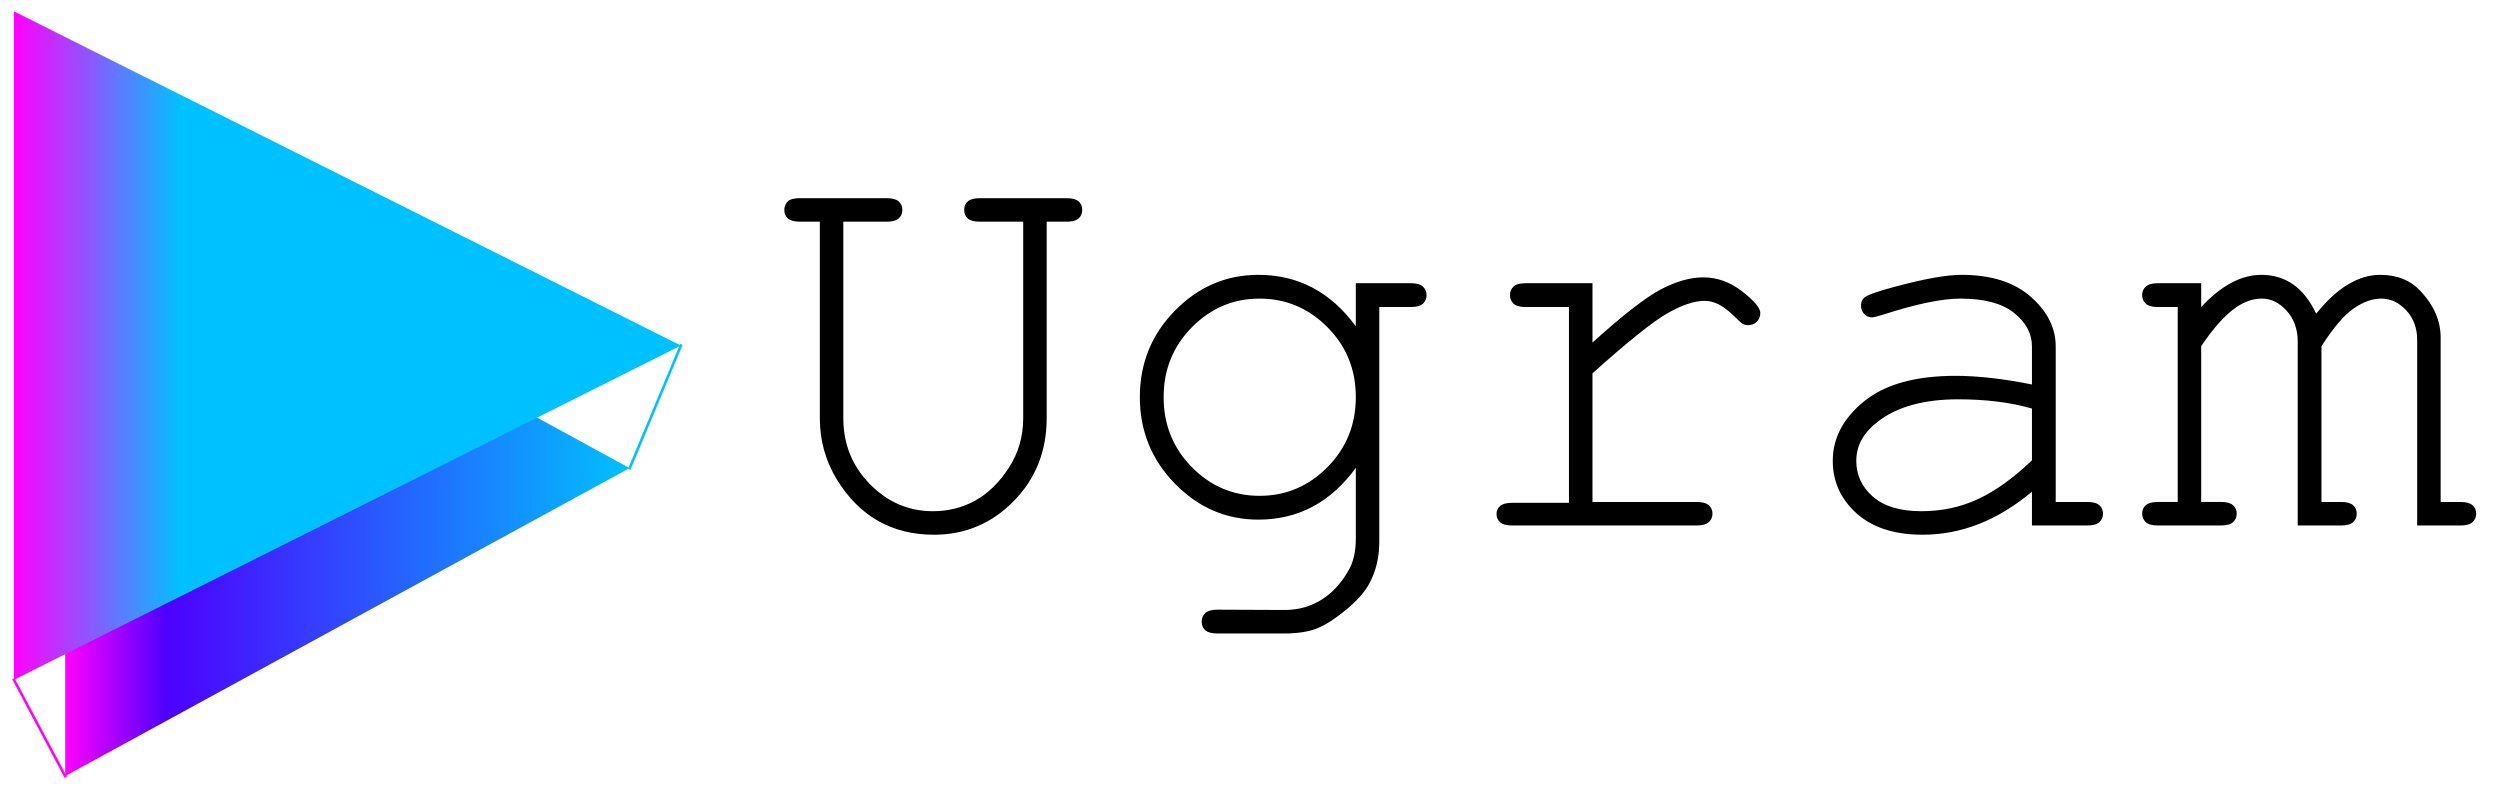 <svg version="1.1" viewBox="0.0 0.0 960.0 302.362" fill="none" stroke="none" stroke-linecap="square" stroke-miterlimit="10" xmlns:xlink="http://www.w3.org/1999/xlink" xmlns="http://www.w3.org/2000/svg"><clipPath id="g8f796256e8_0_0.0"><path d="m0 0l960.0 0l0 302.362l-960.0 0l0 -302.362z" clip-rule="nonzero"/></clipPath><g clip-path="url(#g8f796256e8_0_0.0)"><path fill="#000000" fill-opacity="0.0" d="m0 0l960.0 0l0 302.362l-960.0 0z" fill-rule="evenodd"/><defs><linearGradient id="g8f796256e8_0_0.1" gradientUnits="userSpaceOnUse" gradientTransform="matrix(0.0 14.722 -14.722 0.0 0.0 0.0)" spreadMethod="pad" x1="4.178" y1="-16.423" x2="4.178" y2="-1.701"><stop offset="0.0" stop-color="#00c1ff"/><stop offset="0.82" stop-color="#4d00ff"/><stop offset="1.0" stop-color="#ff00ff"/></linearGradient></defs><path fill="url(#g8f796256e8_0_0.1)" d="m25.042 61.506l216.733 118.248l-216.733 118.248z" fill-rule="evenodd"/><defs><linearGradient id="g8f796256e8_0_0.2" gradientUnits="userSpaceOnUse" gradientTransform="matrix(0.0 16.003 -16.003 0.0 0.0 0.0)" spreadMethod="pad" x1="0.272" y1="-16.338" x2="0.272" y2="-0.335"><stop offset="0.0" stop-color="#00c1ff"/><stop offset="0.75" stop-color="#00c1ff"/><stop offset="1.0" stop-color="#ff00ff"/></linearGradient></defs><path fill="url(#g8f796256e8_0_0.2)" d="m5.355 4.349l256.106 128.354l-256.106 128.354z" fill-rule="evenodd"/><path fill="#000000" fill-opacity="0.0" d="m5.355 4.349l0 0" fill-rule="evenodd"/><path stroke="#595959" stroke-width="1.0" stroke-linejoin="round" stroke-linecap="butt" d="m5.355 4.349l0 0" fill-rule="evenodd"/><path fill="#000000" fill-opacity="0.0" d="m5.355 4.349l0 0" fill-rule="evenodd"/><path stroke="#595959" stroke-width="1.0" stroke-linejoin="round" stroke-linecap="butt" d="m5.355 4.349l0 0" fill-rule="evenodd"/><path fill="#000000" fill-opacity="0.0" d="m5.355 261.058l19.65 36.957" fill-rule="evenodd"/><path stroke="#ff00ff" stroke-width="1.0" stroke-linejoin="round" stroke-linecap="butt" d="m5.355 261.058l19.65 36.957" fill-rule="evenodd"/><path fill="#000000" fill-opacity="0.0" d="m261.461 132.703l-19.65 47.063" fill-rule="evenodd"/><path stroke="#00c1ff" stroke-width="1.0" stroke-linejoin="round" stroke-linecap="butt" d="m261.461 132.703l-19.65 47.063" fill-rule="evenodd"/><path fill="#000000" fill-opacity="0.0" d="m283.251 12.64l838.6 0l0 219.899l-838.6 0z" fill-rule="evenodd"/><path fill="#000000" d="m401.923 85.133l0 75.406q0 19.016 -12.672 31.906q-12.672 12.891 -30.609 12.891q-12.031 0 -21.375 -5.266q-9.344 -5.266 -15.906 -15.953q-6.547 -10.688 -6.547 -23.578l0 -75.406l-7.625 0q-3.234 0 -4.625 -1.234q-1.391 -1.234 -1.391 -3.281q0 -2.047 1.5 -3.438q1.281 -1.078 4.516 -1.078l33.297 0q3.219 0 4.609 1.234q1.406 1.234 1.406 3.281q0 2.047 -1.406 3.281q-1.391 1.234 -4.609 1.234l-16.656 0l0 75.406q0 14.938 10.203 25.359q10.219 10.406 24.172 10.406q8.922 0 16.281 -4.078q7.359 -4.078 12.891 -12.562q5.531 -8.484 5.531 -19.125l0 -75.406l-16.656 0q-3.219 0 -4.625 -1.234q-1.391 -1.234 -1.391 -3.281q0 -2.047 1.391 -3.281q1.406 -1.234 4.625 -1.234l33.312 0q3.219 0 4.609 1.234q1.406 1.234 1.406 3.281q0 2.047 -1.406 3.281q-1.391 1.234 -4.609 1.234l-7.641 0zm118.709 40.172l0 -16.547l21.156 0q3.234 0 4.625 1.297q1.391 1.281 1.391 3.328q0 1.938 -1.391 3.234q-1.391 1.281 -4.625 1.281l-12.141 0l0 90.125q0 9.016 -3.859 16.109q-2.578 4.734 -8.594 9.781q-6.016 5.047 -10.969 7.188q-4.938 2.156 -13.203 2.156l-25.562 0q-3.219 0 -4.625 -1.234q-1.391 -1.234 -1.391 -3.281q0 -2.047 1.391 -3.344q1.406 -1.281 4.625 -1.281l25.891 0.109q7.938 0 14.328 -4.078q6.406 -4.078 10.594 -11.922q2.359 -4.516 2.359 -11.5l0 -27.062q-14.5 19.875 -37.391 19.875q-18.578 0 -32.062 -13.797q-13.484 -13.812 -13.484 -33.266q0 -19.438 13.484 -33.188q13.484 -13.75 32.062 -13.75q22.891 0 37.391 19.766zm0 27.172q0 -15.891 -10.906 -26.844q-10.906 -10.969 -26.047 -10.969q-15.141 0 -26.0 11.016q-10.844 11.016 -10.844 26.797q0 15.906 10.844 26.922q10.859 11.0 26.0 11.0q15.141 0 26.047 -11.0q10.906 -11.016 10.906 -26.922zm90.881 -43.719l0 22.781q17.609 -15.906 26.359 -20.469q8.766 -4.562 16.172 -4.562q8.062 0 14.984 5.422q6.938 5.422 6.938 8.219q0 2.047 -1.344 3.391q-1.344 1.328 -3.391 1.328q-1.062 0 -1.828 -0.375q-0.75 -0.375 -2.781 -2.406q-3.766 -3.766 -6.562 -5.156q-2.781 -1.406 -5.469 -1.406q-5.906 0 -14.234 4.734q-8.328 4.719 -28.844 23.094l0 49.406l39.953 0q3.328 0 4.719 1.25q1.406 1.234 1.406 3.266q0 1.938 -1.406 3.234q-1.391 1.281 -4.719 1.281l-70.781 0q-3.234 0 -4.625 -1.234q-1.391 -1.234 -1.391 -3.172q0 -1.828 1.344 -3.062q1.344 -1.234 4.672 -1.234l21.797 0l0 -75.188l-16.641 0q-3.234 0 -4.625 -1.281q-1.391 -1.297 -1.391 -3.344q0 -1.938 1.344 -3.219q1.344 -1.297 4.672 -1.297l25.672 0zm168.756 93.031l0 -13.0q-19.656 16.547 -42.0 16.547q-16.219 0 -25.359 -8.219q-9.125 -8.219 -9.125 -20.141q0 -13.109 12.031 -22.875q12.031 -9.781 35.125 -9.781q6.234 0 13.531 0.812q7.312 0.797 15.797 2.516l0 -14.609q0 -7.406 -6.875 -12.891q-6.875 -5.484 -20.625 -5.484q-10.531 0 -29.547 6.125q-3.438 1.078 -4.391 1.078q-1.719 0 -2.969 -1.281q-1.234 -1.297 -1.234 -3.234q0 -1.828 1.078 -2.891q1.5 -1.625 12.141 -4.406q16.766 -4.516 25.359 -4.516q17.078 0 26.625 8.438q9.562 8.422 9.562 19.062l0 59.719l12.031 0q3.344 0 4.734 1.25q1.391 1.234 1.391 3.266q0 1.938 -1.391 3.234q-1.391 1.281 -4.734 1.281l-21.156 0zm0 -44.906q-6.344 -1.828 -13.438 -2.688q-7.078 -0.859 -14.922 -0.859q-19.656 0 -30.719 8.484q-8.375 6.344 -8.375 15.156q0 8.156 6.391 13.75q6.391 5.578 18.625 5.578q11.719 0 21.75 -4.672q10.047 -4.672 20.688 -14.875l0 -19.875zm64.99 -48.125l0 9.141q11.5 -12.359 23.094 -12.359q6.984 0 12.25 3.703q5.266 3.703 8.812 11.234q6.016 -7.531 12.188 -11.234q6.172 -3.703 12.406 -3.703q9.781 0 15.578 6.344q7.625 8.156 7.625 17.828l0 63.047l7.625 0q3.219 0 4.609 1.25q1.406 1.234 1.406 3.266q0 1.938 -1.406 3.234q-1.391 1.281 -4.609 1.281l-16.641 0l0 -71.219q0 -6.875 -4.203 -11.391q-4.188 -4.516 -9.656 -4.516q-4.953 0 -10.438 3.719q-5.469 3.703 -12.453 14.547l0 59.828l7.531 0q3.219 0 4.609 1.25q1.406 1.234 1.406 3.266q0 1.938 -1.406 3.234q-1.391 1.281 -4.609 1.281l-16.656 0l0 -70.578q0 -7.203 -4.25 -11.875q-4.234 -4.672 -9.5 -4.672q-4.828 0 -9.562 3.125q-6.547 4.406 -13.75 15.141l0 59.828l7.625 0q3.219 0 4.609 1.25q1.406 1.234 1.406 3.266q0 1.938 -1.406 3.234q-1.391 1.281 -4.609 1.281l-24.281 0q-3.219 0 -4.625 -1.281q-1.391 -1.297 -1.391 -3.234q0 -2.031 1.391 -3.266q1.406 -1.25 4.625 -1.25l7.641 0l0 -74.859l-7.641 0q-3.219 0 -4.625 -1.281q-1.391 -1.297 -1.391 -3.344q0 -1.938 1.391 -3.219q1.406 -1.297 4.625 -1.297l16.656 0z" fill-rule="nonzero"/></g></svg>